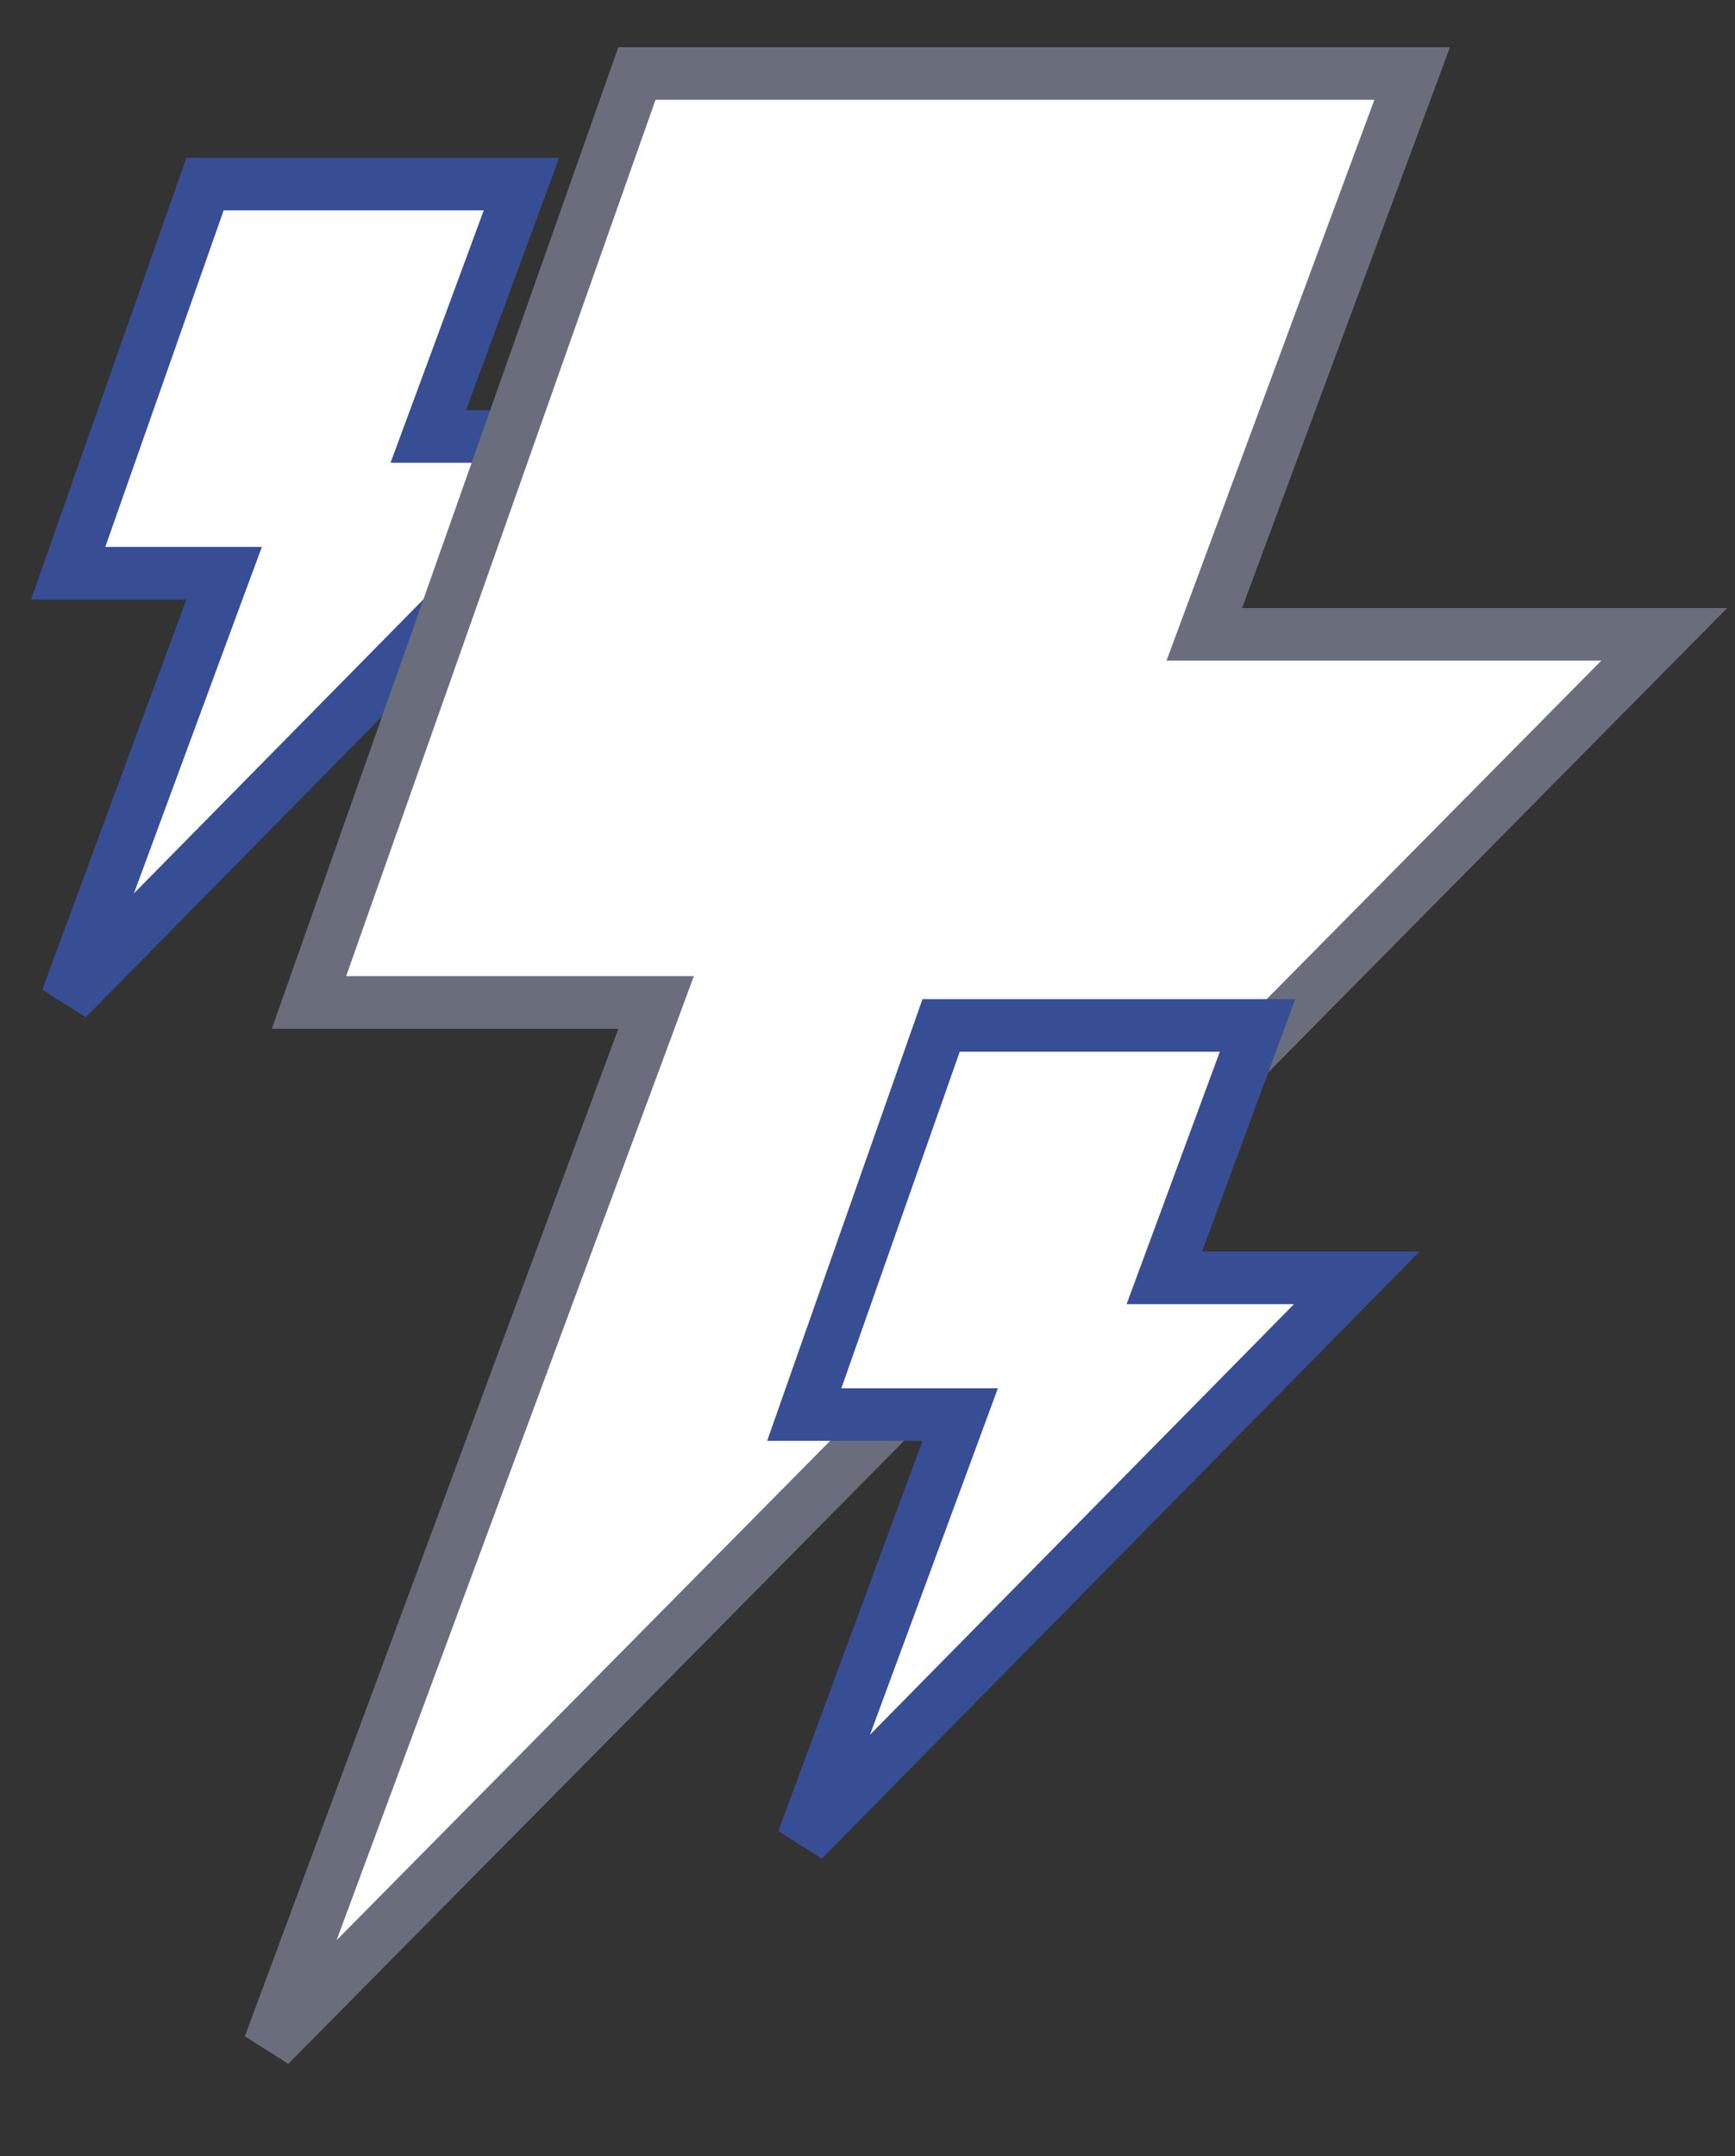 <svg width="33" height="41" viewBox="0 0 33 41" fill="none" xmlns="http://www.w3.org/2000/svg">
<rect x="0" y="0" width="33" height="41" fill="#333333" stroke="none"/>
<path d="M9.919 3.5L8.395 7.627L8.146 8.3H8.864H11.806L1.274 18.994L4.014 11.573L4.263 10.9H3.545H1.297L3.9 3.5H9.919Z" fill="white" stroke="#374E94"/>
<path d="M26.86 1.397L23.156 11.389L22.906 12.063H23.625H31.654L5.127 38.896L12.23 19.737L12.479 19.063H11.761H5.877L12.115 1.397H26.86Z" fill="white" stroke="#6A6E7C"/>
<path d="M23.919 19.5L22.395 23.627L22.146 24.3H22.864H25.806L15.274 34.994L18.015 27.573L18.263 26.9H17.546H15.297L17.9 19.5H23.919Z" fill="white" stroke="#374E94"/>
</svg>
